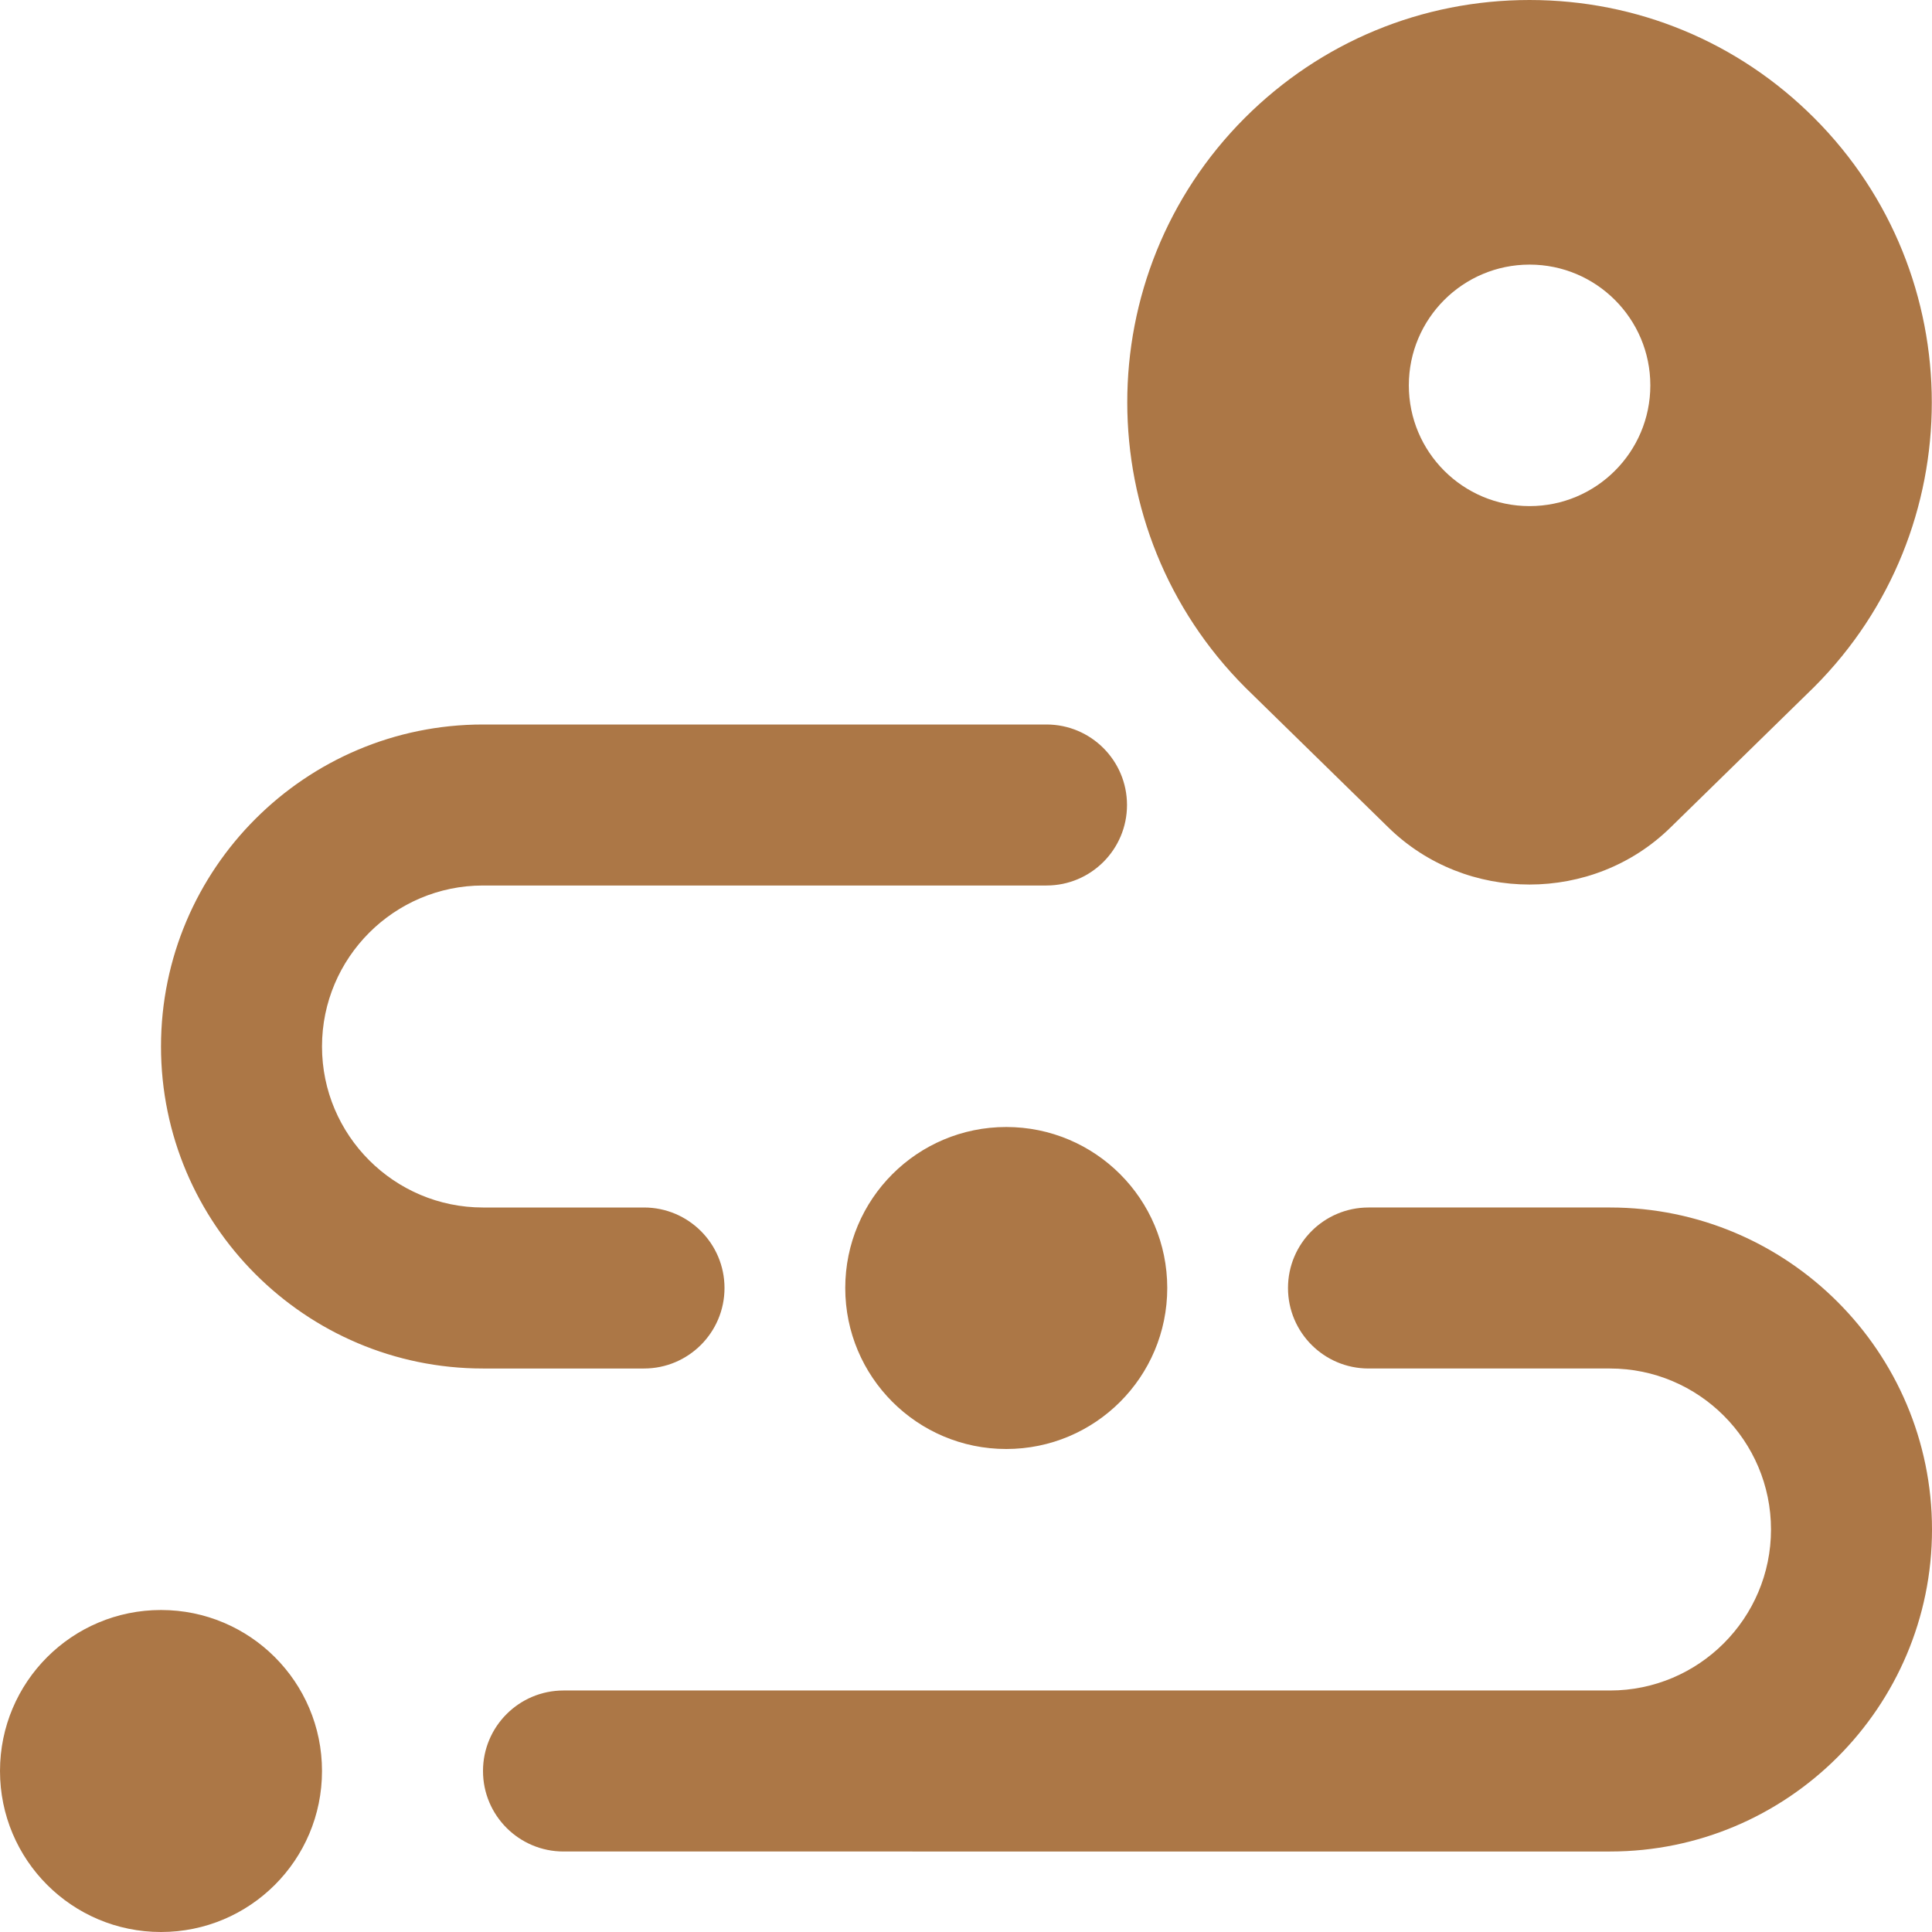 <?xml version="1.0" encoding="UTF-8"?>
<svg xmlns="http://www.w3.org/2000/svg" id="Layer_1" data-name="Layer 1" viewBox="0 0 24 24">
  <path fill="#AC7746" d="m17.247,10.279c.483.473,1.118.709,1.753.709s1.27-.236,1.752-.709l1.783-1.744c1.95-1.95,1.95-5.122,0-7.071-.944-.944-2.2-1.464-3.535-1.464s-2.591.52-3.536,1.464c-1.949,1.95-1.949,5.122.008,7.079l1.775,1.736Zm3.254-5.492c0,.828-.672,1.5-1.5,1.5s-1.5-.672-1.5-1.5.672-1.5,1.5-1.5,1.5.672,1.5,1.5ZM4,22c0,1.105-.895,2-2,2s-2-.895-2-2,.895-2,2-2,2,.895,2,2Zm10.5-6c0,1.105-.895,2-2,2s-2-.895-2-2,.895-2,2-2,2,.895,2,2Zm-12.5-3c0-2.206,1.794-4,4-4h7c.552,0,1,.448,1,1s-.448,1-1,1h-7c-1.103,0-2,.897-2,2s.897,2,2,2h2c.552,0,1,.448,1,1s-.448,1-1,1h-2c-2.206,0-4-1.794-4-4Zm22,6c0,2.206-1.794,4-4,4H7c-.552,0-1-.448-1-1s.448-1,1-1h13c1.103,0,2-.897,2-2s-.897-2-2-2h-3c-.552,0-1-.448-1-1s.448-1,1-1h3c2.206,0,4,1.794,4,4Z"/>
</svg>

